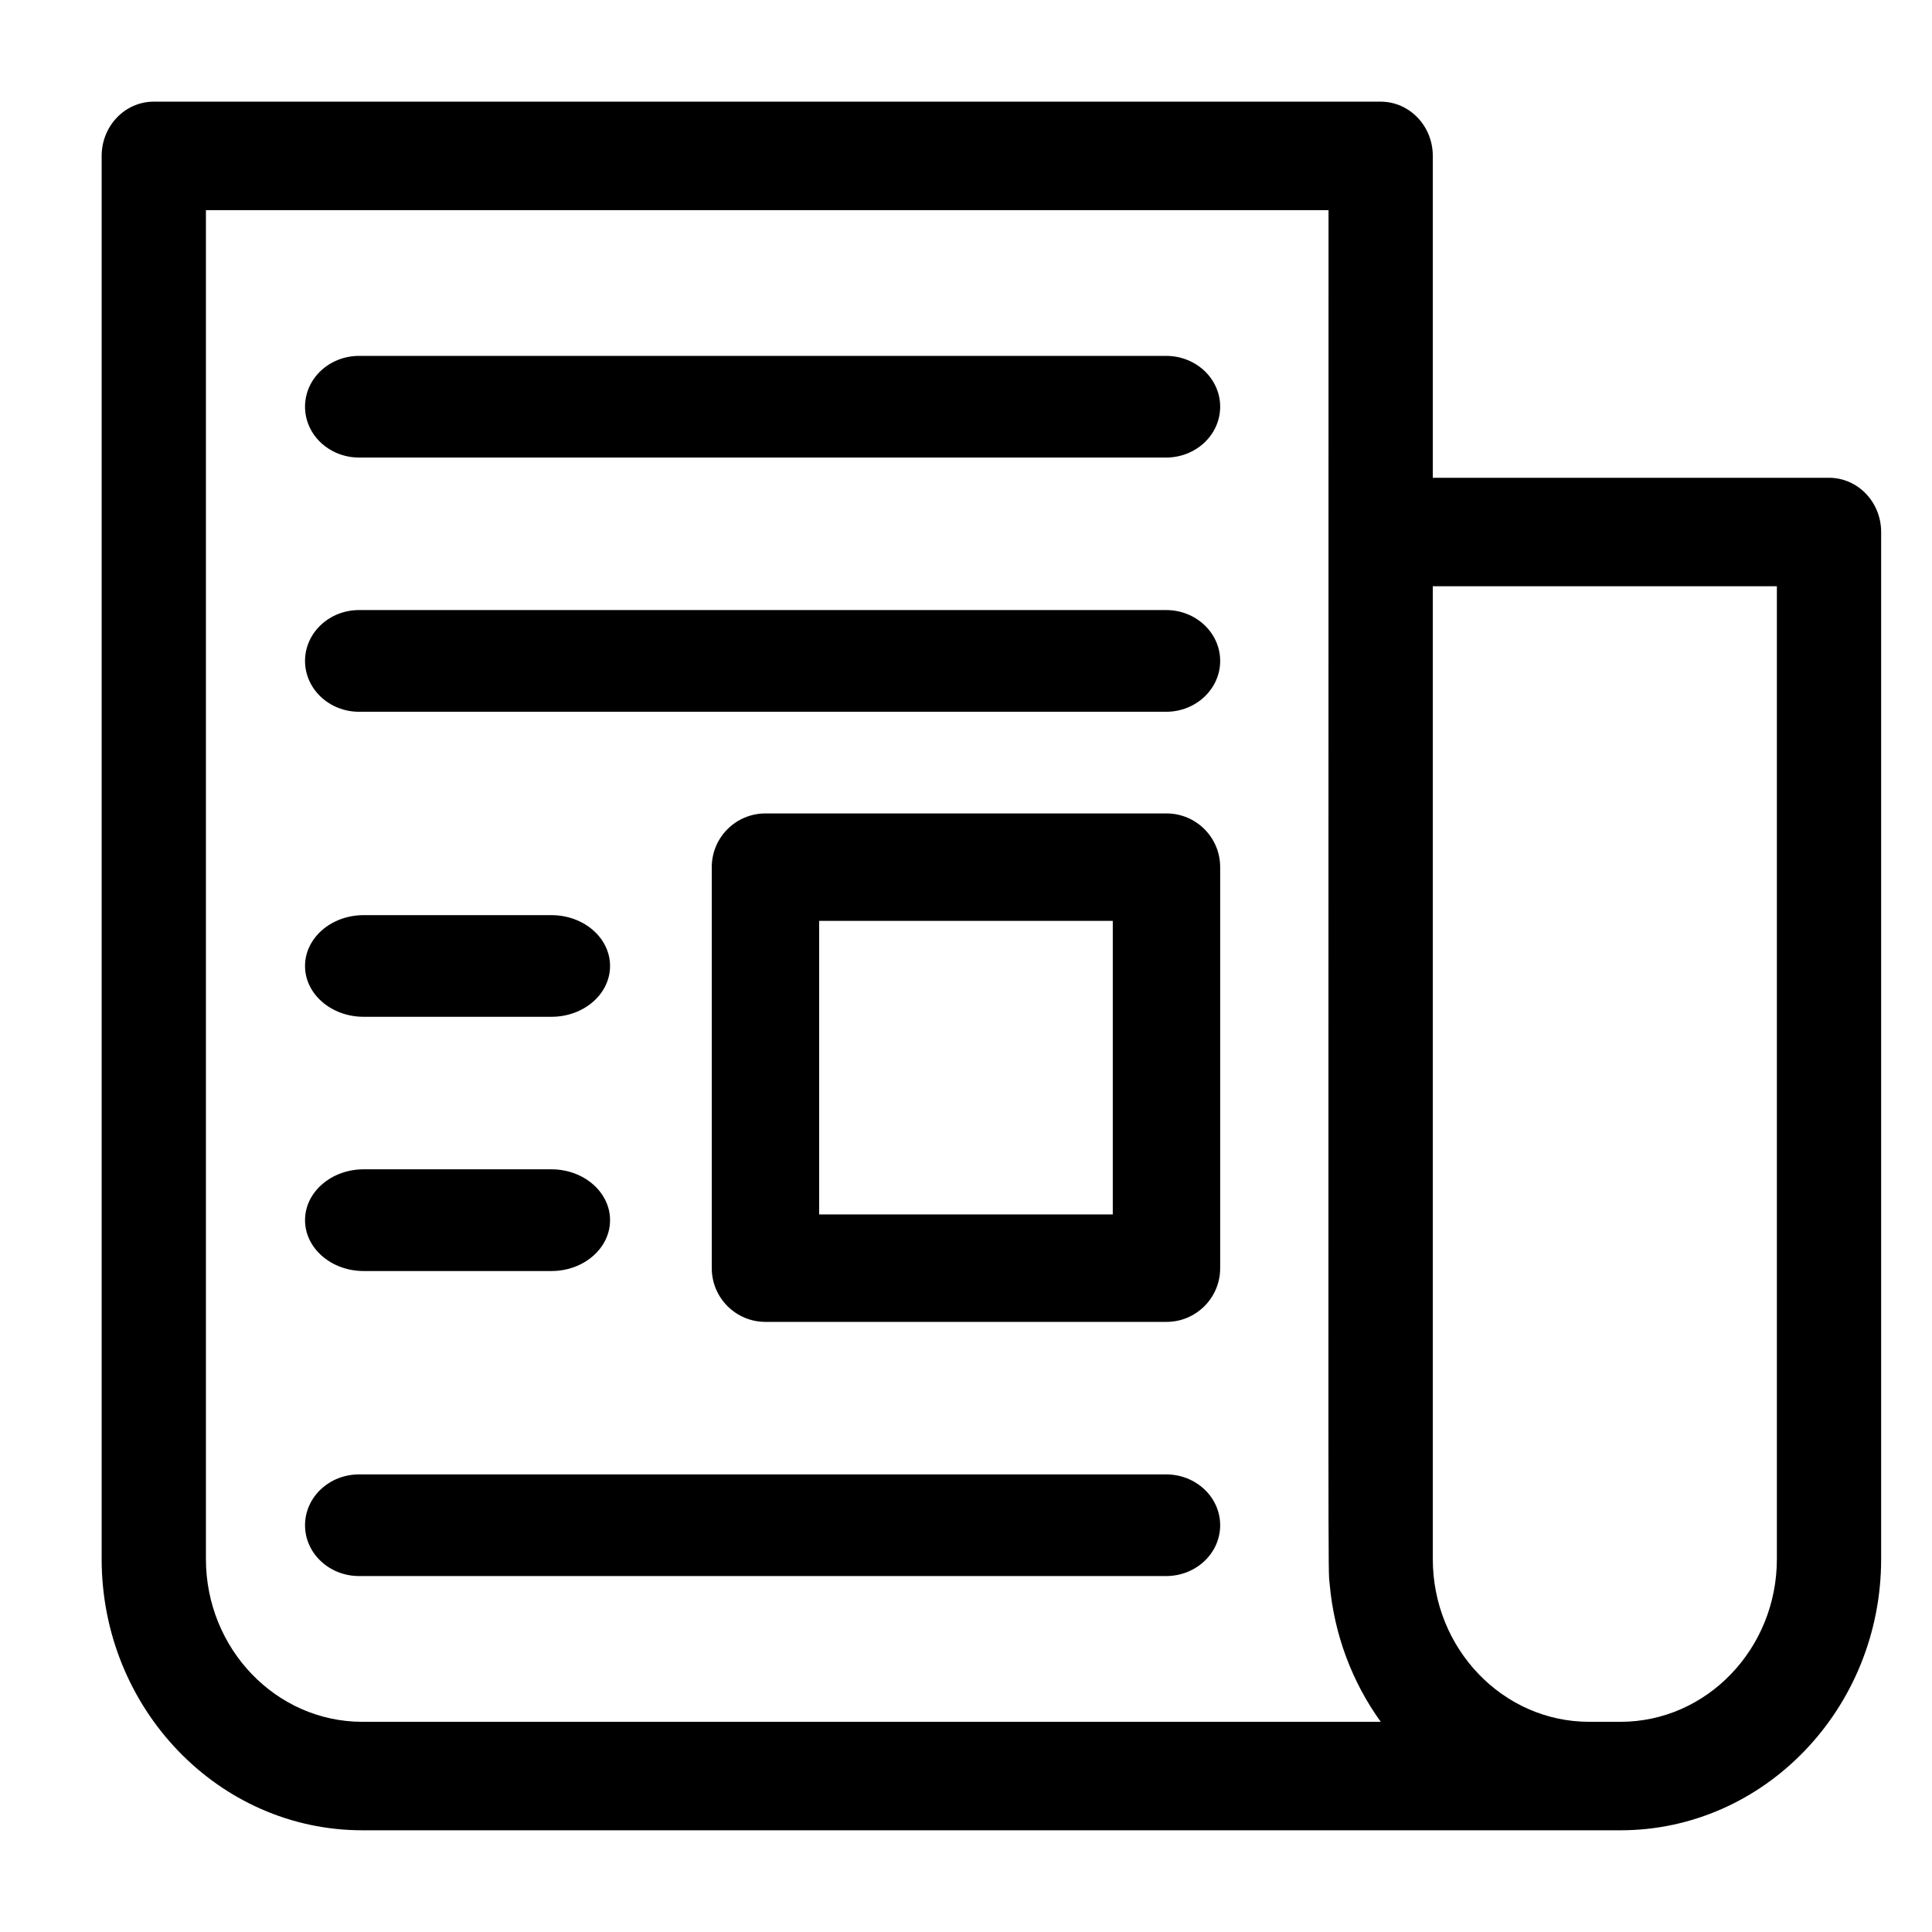 <?xml version="1.0" encoding="UTF-8"?>
<svg width="34px" height="34px" viewBox="0 0 34 34" version="1.1" xmlns="http://www.w3.org/2000/svg" xmlns:xlink="http://www.w3.org/1999/xlink">
    <title>business</title>
    <g id="Page-1" stroke="none" stroke-width="1" fill="none" fill-rule="evenodd">
        <g id="novice-4" transform="translate(-17, -17)">
            <g id="business" transform="translate(17, 17)">
                <polygon id="Base" points="0 0 34 0 34 34 0 34"></polygon>
                <g id="newspaper" transform="translate(1.789, 1.789)" fill="#000000" fill-rule="nonzero">
                    <g id="Group" transform="translate(0, 0)">
                        <path d="M30.398,6.619 L23.426,6.619 L23.426,0.955 C23.426,0.427 23.015,0 22.508,0 L0.917,0 C0.411,0 0,0.427 0,0.955 L0,25.648 C0,28.28 2.058,30.421 4.587,30.421 L26.729,30.421 C29.258,30.421 31.316,28.28 31.316,25.648 L31.316,7.573 C31.316,7.046 30.905,6.619 30.398,6.619 Z M4.587,28.512 C3.07,28.512 1.835,27.227 1.835,25.648 L1.835,1.909 L21.591,1.909 C21.591,27.141 21.579,25.739 21.612,26.098 C21.692,26.983 22.009,27.818 22.51,28.512 L4.587,28.512 Z M29.481,25.648 C29.481,27.227 28.246,28.512 26.729,28.512 C26.523,28.512 26.38,28.512 26.178,28.512 C24.66,28.512 23.426,27.227 23.426,25.648 L23.426,8.528 L29.481,8.528 L29.481,25.648 Z" id="Shape"></path>
                        <path d="M18.733,4.474 L4.53,4.474 C4.005,4.474 3.579,4.874 3.579,5.368 C3.579,5.863 4.005,6.263 4.53,6.263 L18.733,6.263 C19.258,6.263 19.684,5.863 19.684,5.368 C19.684,4.874 19.258,4.474 18.733,4.474 Z" id="Path"></path>
                        <path d="M18.733,8.947 L4.53,8.947 C4.005,8.947 3.579,9.348 3.579,9.842 C3.579,10.336 4.005,10.737 4.53,10.737 L18.733,10.737 C19.258,10.737 19.684,10.336 19.684,9.842 C19.684,9.348 19.258,8.947 18.733,8.947 Z" id="Path"></path>
                        <path d="M18.733,24.158 L4.53,24.158 C4.005,24.158 3.579,24.558 3.579,25.053 C3.579,25.547 4.005,25.947 4.53,25.947 L18.733,25.947 C19.258,25.947 19.684,25.547 19.684,25.053 C19.684,24.558 19.258,24.158 18.733,24.158 Z" id="Path"></path>
                        <path d="M18.739,12.526 L11.682,12.526 C11.16,12.526 10.737,12.949 10.737,13.471 L10.737,20.529 C10.737,21.051 11.16,21.474 11.682,21.474 L18.739,21.474 C19.261,21.474 19.684,21.051 19.684,20.529 L19.684,13.471 C19.684,12.949 19.261,12.526 18.739,12.526 Z M17.794,19.583 L12.627,19.583 L12.627,14.417 L17.794,14.417 L17.794,19.583 Z" id="Shape"></path>
                        <path d="M4.611,16.105 L7.915,16.105 C8.485,16.105 8.947,15.705 8.947,15.211 C8.947,14.716 8.485,14.316 7.915,14.316 L4.611,14.316 C4.041,14.316 3.579,14.716 3.579,15.211 C3.579,15.705 4.041,16.105 4.611,16.105 Z" id="Path"></path>
                        <path d="M4.611,20.579 L7.915,20.579 C8.485,20.579 8.947,20.178 8.947,19.684 C8.947,19.19 8.485,18.789 7.915,18.789 L4.611,18.789 C4.041,18.789 3.579,19.19 3.579,19.684 C3.579,20.178 4.041,20.579 4.611,20.579 Z" id="Path"></path>
                    </g>
                </g>
            </g>
        </g>
    </g>
</svg>